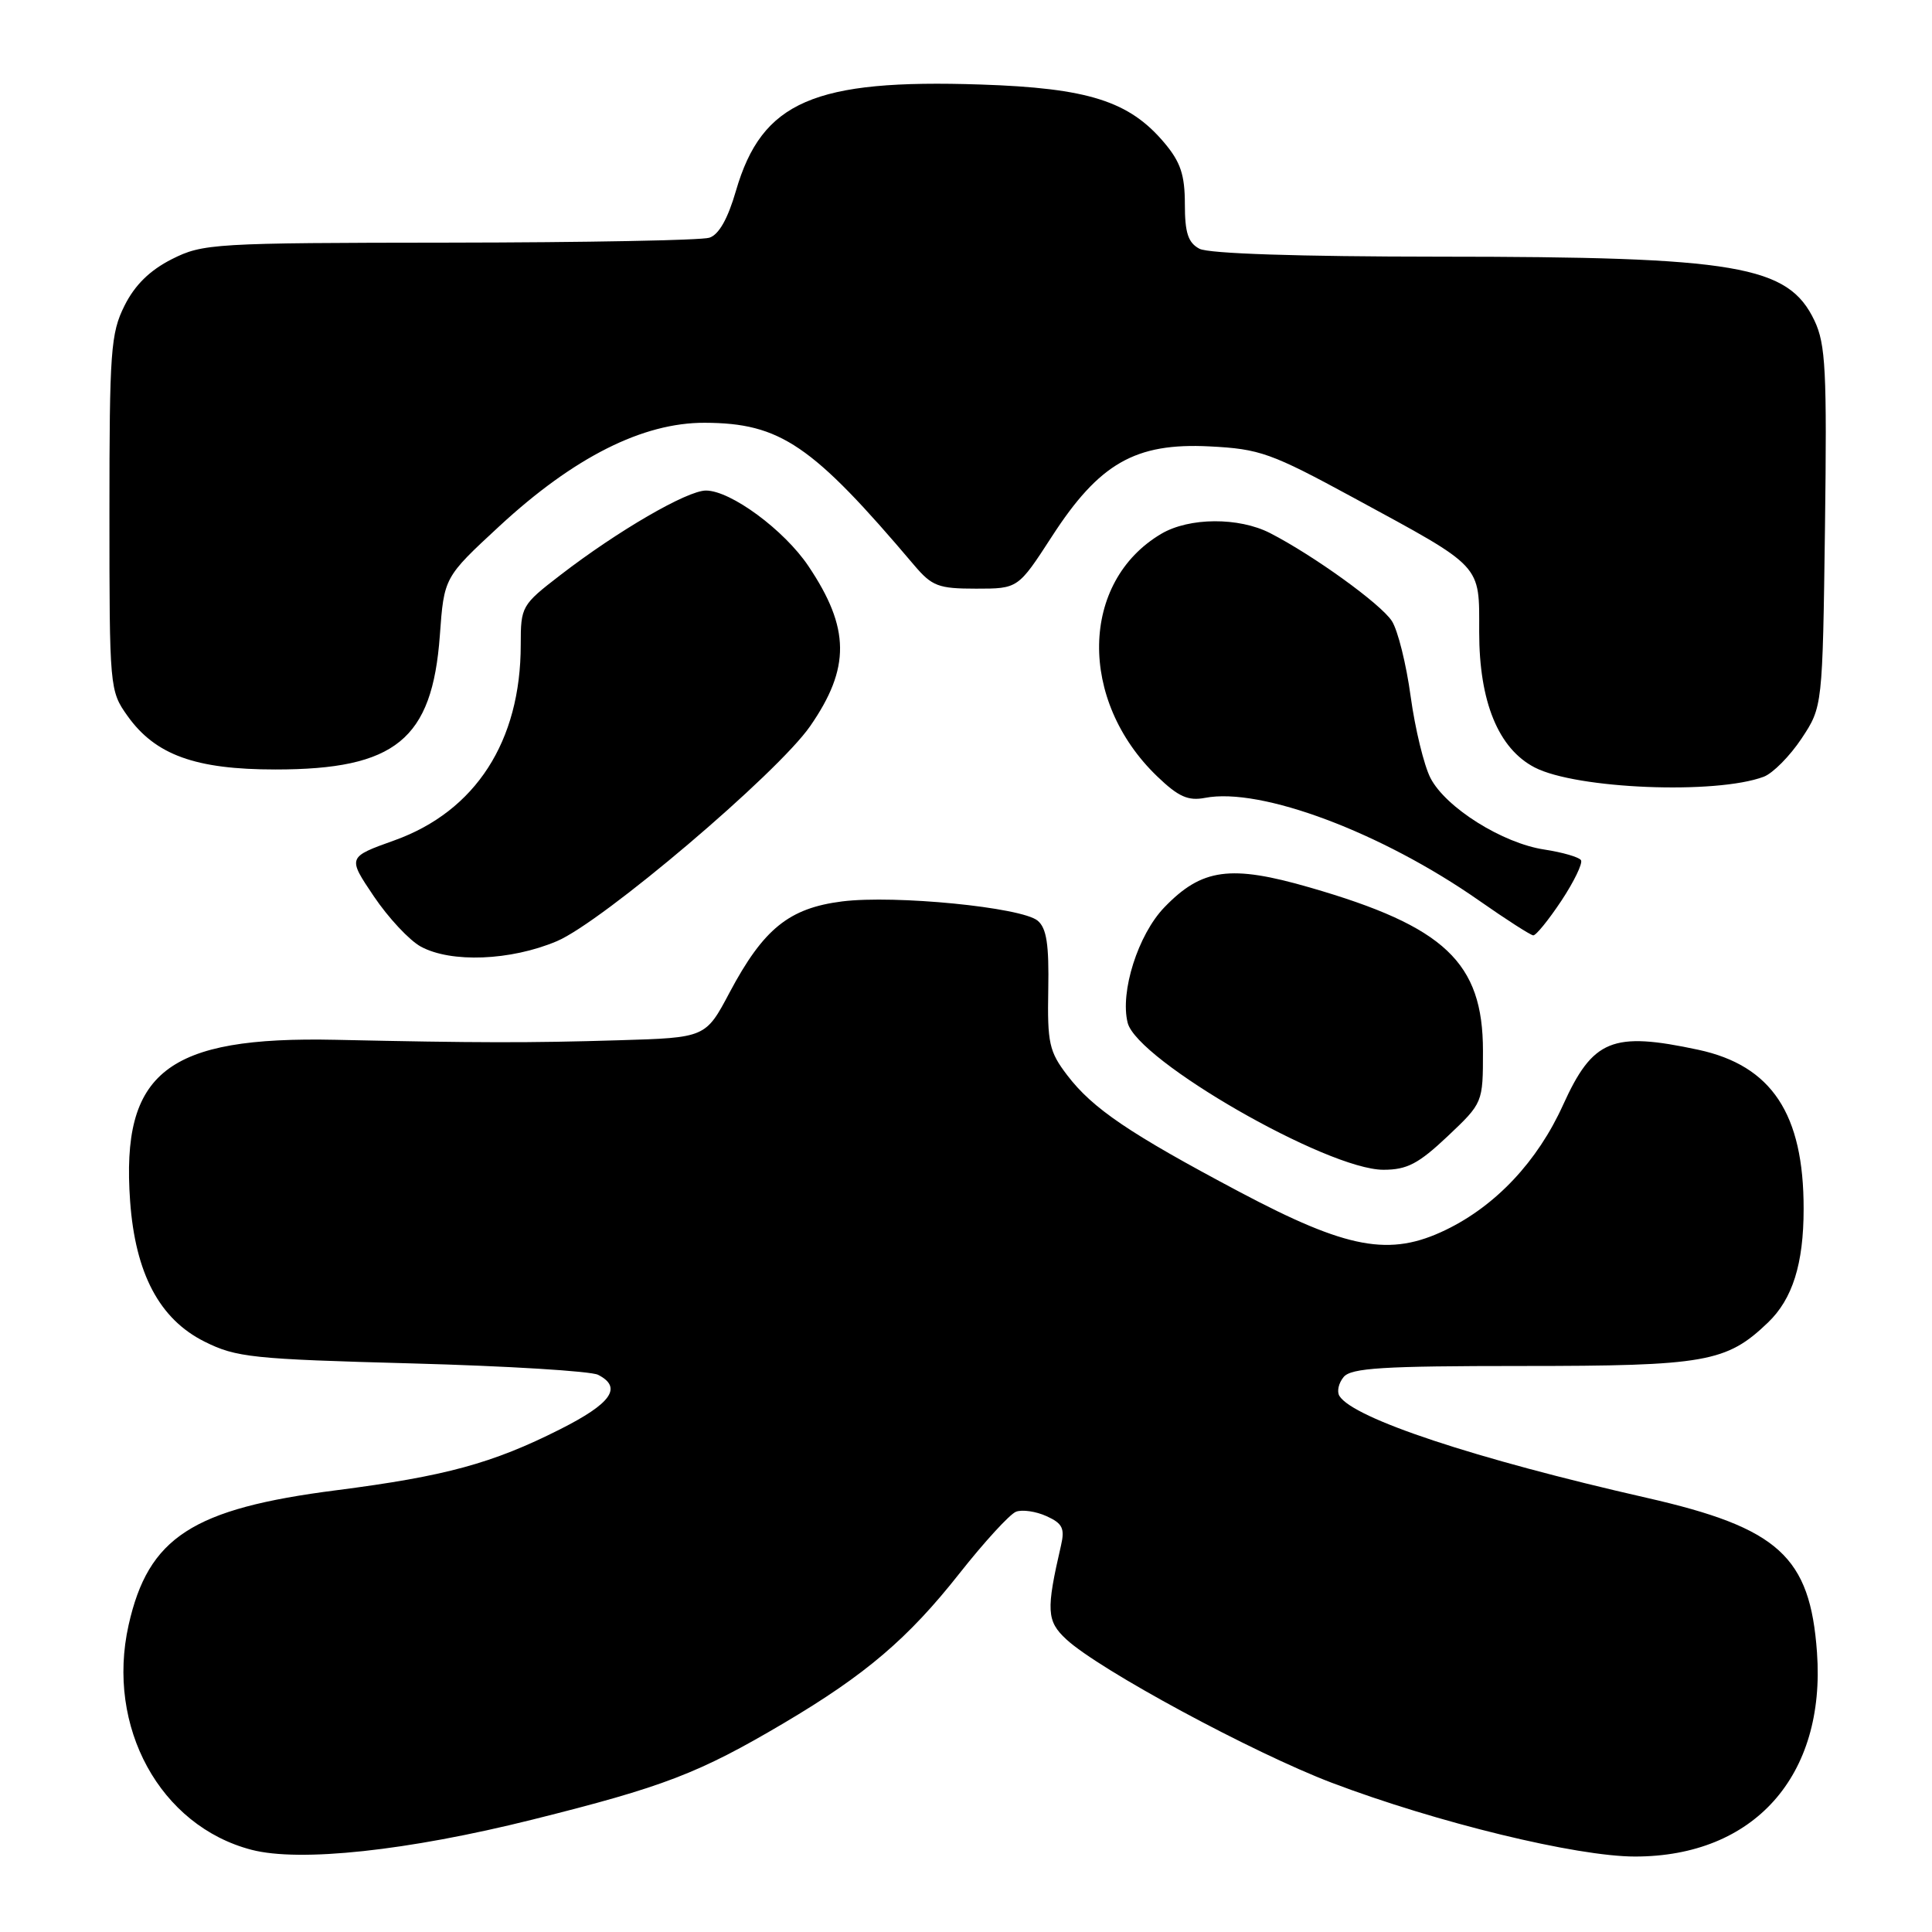 <?xml version="1.0" encoding="UTF-8" standalone="no"?>
<!DOCTYPE svg PUBLIC "-//W3C//DTD SVG 1.1//EN" "http://www.w3.org/Graphics/SVG/1.1/DTD/svg11.dtd" >
<svg xmlns="http://www.w3.org/2000/svg" xmlns:xlink="http://www.w3.org/1999/xlink" version="1.1" viewBox="0 0 256 256">
 <g >
 <path fill="currentColor"
d=" M 70.50 241.12 C 87.93 236.77 92.58 234.99 103.88 228.31 C 114.70 221.91 120.35 217.09 127.13 208.49 C 130.43 204.31 133.80 200.63 134.63 200.31 C 135.45 200.00 137.27 200.26 138.67 200.90 C 140.79 201.86 141.11 202.52 140.59 204.78 C 138.60 213.38 138.68 214.80 141.29 217.22 C 145.64 221.25 166.03 232.26 176.48 236.23 C 190.38 241.50 208.88 246.00 216.65 246.00 C 232.41 246.00 241.94 235.32 240.76 218.95 C 239.85 206.23 235.68 202.45 218.20 198.47 C 195.43 193.29 179.32 187.95 177.48 184.97 C 177.12 184.39 177.37 183.26 178.04 182.46 C 179.03 181.26 183.25 181.00 201.65 181.00 C 226.00 181.00 228.77 180.51 234.26 175.25 C 237.52 172.13 238.99 167.47 238.99 160.19 C 239.01 147.60 234.76 141.19 225.03 139.10 C 213.64 136.66 211.06 137.71 207.11 146.42 C 203.73 153.88 198.22 159.75 191.59 162.96 C 184.15 166.56 178.58 165.53 164.22 157.92 C 149.63 150.18 144.78 146.89 141.41 142.47 C 139.02 139.34 138.77 138.21 138.90 131.14 C 139.01 125.13 138.68 122.98 137.49 121.99 C 135.35 120.22 118.61 118.57 111.60 119.44 C 104.55 120.33 101.17 123.06 96.68 131.50 C 93.50 137.50 93.50 137.50 82.00 137.84 C 70.10 138.20 63.23 138.19 44.50 137.78 C 22.09 137.30 16.02 142.05 17.24 159.15 C 17.93 168.75 21.13 174.79 27.10 177.77 C 31.30 179.87 33.43 180.09 54.58 180.66 C 67.18 181.00 78.29 181.68 79.25 182.17 C 82.51 183.84 81.02 185.96 74.19 189.40 C 65.25 193.91 59.00 195.61 44.61 197.46 C 25.48 199.91 19.65 203.69 17.04 215.33 C 14.02 228.82 21.21 241.96 33.34 245.11 C 39.73 246.77 54.04 245.23 70.50 241.12 Z  M 191.81 150.57 C 196.50 146.13 196.50 146.13 196.50 139.24 C 196.50 127.53 191.45 122.76 173.57 117.60 C 163.04 114.55 159.25 115.07 154.28 120.23 C 150.80 123.84 148.39 131.43 149.42 135.52 C 150.67 140.51 175.88 155.00 183.31 155.00 C 186.44 155.00 187.95 154.21 191.81 150.57 Z  M 73.77 124.72 C 79.80 122.18 103.01 102.48 107.35 96.22 C 112.70 88.50 112.64 83.23 107.12 75.01 C 103.91 70.23 96.82 65.00 93.54 65.00 C 91.05 65.00 81.85 70.34 74.25 76.20 C 69.11 80.16 69.00 80.35 69.00 85.44 C 69.00 98.22 63.02 107.49 52.27 111.35 C 46.04 113.58 46.04 113.58 49.53 118.76 C 51.45 121.61 54.25 124.61 55.76 125.43 C 59.77 127.61 67.65 127.30 73.77 124.72 Z  M 206.88 119.37 C 208.57 116.82 209.74 114.39 209.49 113.98 C 209.23 113.57 207.05 112.94 204.64 112.57 C 199.10 111.74 191.58 107.02 189.55 103.10 C 188.69 101.44 187.51 96.58 186.92 92.29 C 186.34 88.01 185.22 83.51 184.43 82.29 C 182.98 80.04 174.09 73.62 168.30 70.64 C 164.14 68.51 157.58 68.55 153.88 70.73 C 143.11 77.09 142.85 92.80 153.34 102.88 C 156.15 105.58 157.43 106.15 159.68 105.72 C 167.06 104.29 183.06 110.29 196.00 119.34 C 199.57 121.84 202.80 123.91 203.16 123.94 C 203.52 123.97 205.19 121.91 206.88 119.37 Z  M 233.71 102.92 C 234.92 102.46 237.17 100.18 238.71 97.87 C 241.50 93.65 241.50 93.65 241.82 69.86 C 242.09 49.12 241.91 45.62 240.43 42.49 C 236.95 35.16 230.24 34.02 190.68 34.01 C 172.06 34.00 160.14 33.61 158.93 32.96 C 157.43 32.16 157.00 30.85 157.00 27.04 C 157.00 23.18 156.43 21.47 154.28 18.92 C 149.63 13.40 144.20 11.67 129.95 11.20 C 107.85 10.46 100.96 13.45 97.52 25.27 C 96.44 29.00 95.25 31.10 93.99 31.50 C 92.94 31.84 77.45 32.13 59.57 32.15 C 28.29 32.18 26.88 32.27 22.77 34.34 C 19.85 35.82 17.87 37.76 16.50 40.50 C 14.67 44.16 14.50 46.50 14.50 68.00 C 14.50 91.21 14.53 91.54 16.90 94.87 C 20.59 100.04 25.89 101.96 36.50 101.96 C 52.41 101.96 57.27 97.99 58.28 84.22 C 58.84 76.50 58.84 76.50 66.17 69.72 C 76.04 60.59 85.17 55.99 93.38 56.02 C 103.40 56.06 107.61 58.92 121.13 74.89 C 123.50 77.68 124.34 78.00 129.34 78.00 C 134.90 78.00 134.90 78.00 139.38 71.09 C 145.65 61.39 150.44 58.65 160.27 59.15 C 166.95 59.49 168.40 60.01 179.40 65.98 C 196.63 75.34 196.00 74.67 196.00 83.76 C 196.00 92.99 198.54 99.19 203.35 101.69 C 208.87 104.55 227.39 105.30 233.71 102.92 Z "/>
</g>
</svg>